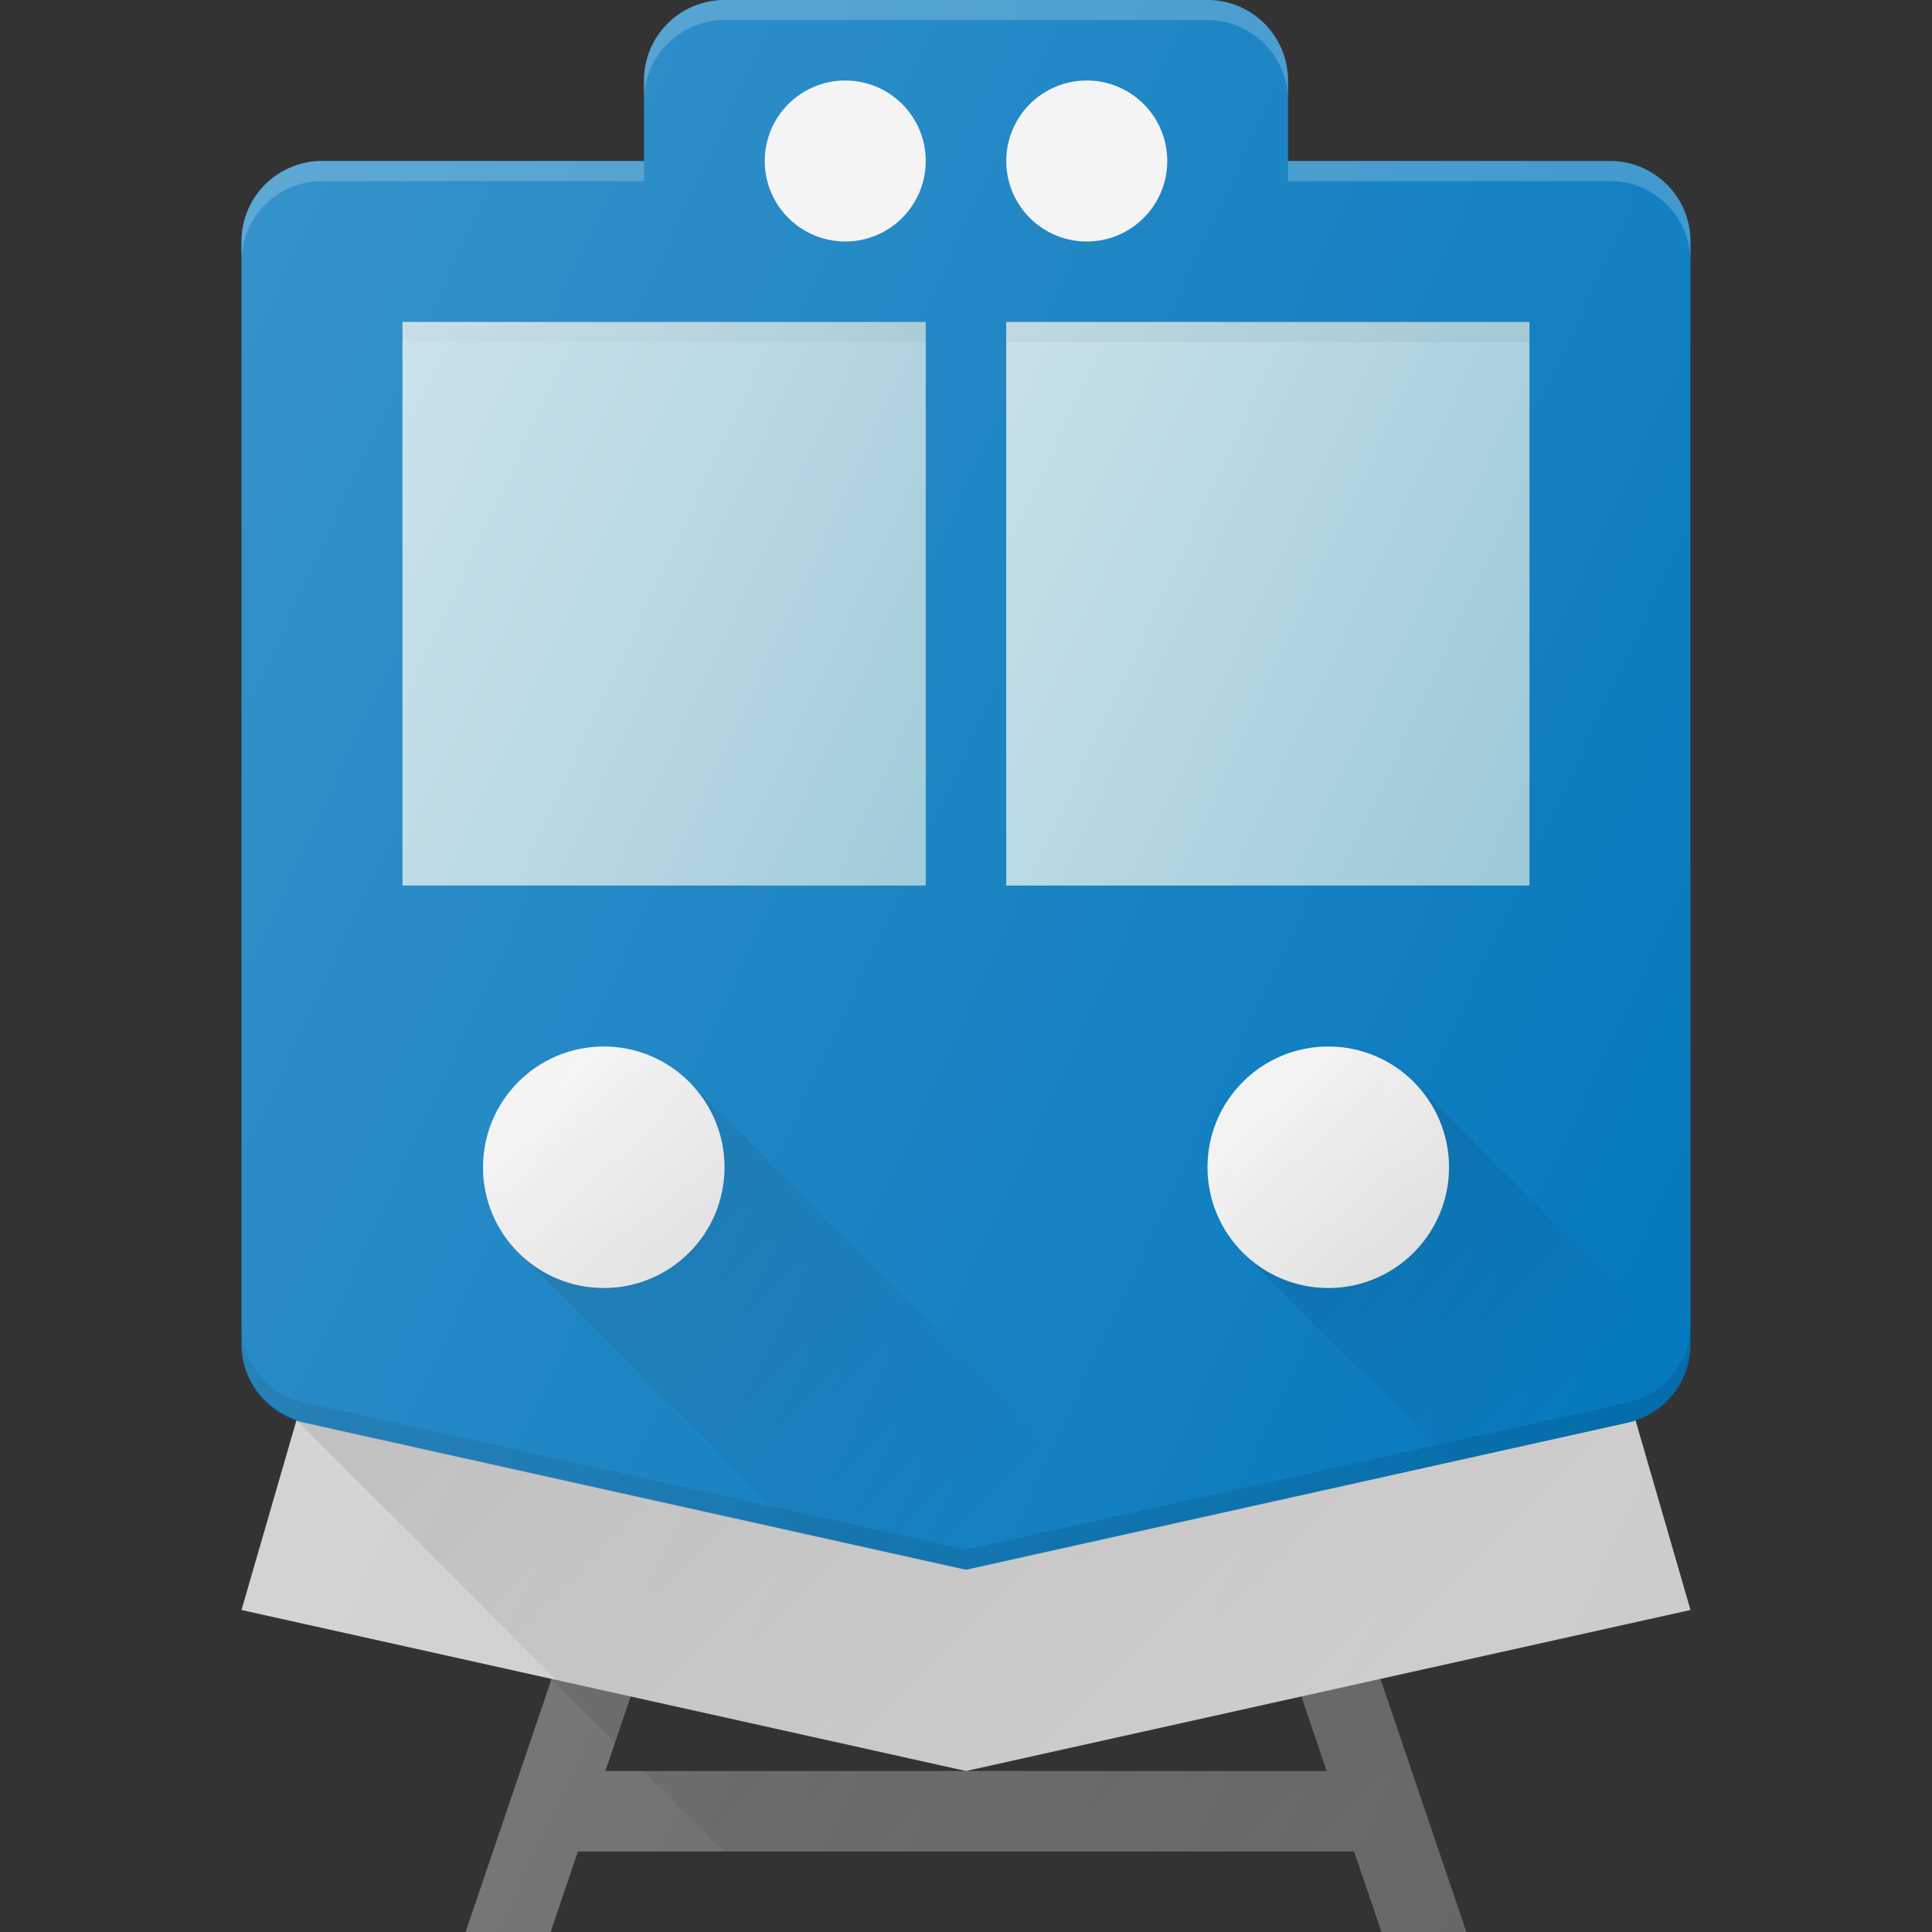 <svg xmlns="http://www.w3.org/2000/svg" viewBox="0 0 24 24"><rect x="0" y="0" width="24" height="24" fill="#333333" stroke="none"/><path fill="#666" d="M16.974 20.342l-.948.316L16.48 22H7.52l.455-1.342-.948-.316L5.784 24H6.84l.339-1h9.642l.34 1h1.055z"/><linearGradient id="a" x1="9.894" x2="15.637" y1="18.58" y2="24.323" gradientUnits="userSpaceOnUse"><stop offset="0" stop-opacity=".1"/><stop offset="1" stop-opacity="0"/></linearGradient><path fill="url(#a)" d="M7.64 21.644l.293-.864-1.082.076.788.788zm9.334-1.302l-.948.316L16.48 22H7.996l1 1h7.825l.34 1h1.055l-1.242-3.658z"/><path fill="#CCC" d="M20.028 16.646H3.972L3 20l9 2 9-2z"/><path fill="#0277BD" d="M16 2V1a1 1 0 0 0-1-1H9a1 1 0 0 0-1 1v1H4a1 1 0 0 0-1 1v13.698a1 1 0 0 0 .783.976L12 19.5l8.217-1.826a1 1 0 0 0 .783-.976V3a1 1 0 0 0-1-1h-4z"/><path d="M20.217 17.424L12 19.25l-8.217-1.826A1 1 0 0 1 3 16.448v.25a1 1 0 0 0 .783.976L12 19.5l8.217-1.826a1 1 0 0 0 .783-.976v-.25a1 1 0 0 1-.783.976z" opacity=".1"/><path fill="#FFF" d="M4 2.25h4V2H4a1 1 0 00-1 1v.25a1 1 0 011-1zM9 .25h6a1 1 0 011 1V1a1 1 0 00-1-1H9a1 1 0 00-1 1v.25a1 1 0 011-1zM20 2h-4v.25h4a1 1 0 011 1V3a1 1 0 00-1-1z" opacity=".2"/><circle cx="10.5" cy="2" r="1" fill="#F2F2F2"/><circle cx="13.5" cy="2" r="1" fill="#F2F2F2"/><path fill="#97C6D5" d="M5 4h6.5v7H5z"/><path d="M5 4h6.5v.25H5z" opacity=".05"/><path fill="#97C6D5" d="M12.5 4H19v7h-6.5z"/><linearGradient id="b" x1="4.24" x2="12.26" y1="5.63" y2="9.37" gradientUnits="userSpaceOnUse"><stop offset="0" stop-color="#FFF" stop-opacity=".4"/><stop offset="1" stop-color="#FFF" stop-opacity="0"/></linearGradient><path fill="url(#b)" d="M5 4h6.5v7H5z"/><linearGradient id="c" x1="11.74" x2="19.76" y1="5.63" y2="9.37" gradientUnits="userSpaceOnUse"><stop offset="0" stop-color="#FFF" stop-opacity=".4"/><stop offset="1" stop-color="#FFF" stop-opacity="0"/></linearGradient><path fill="url(#c)" d="M12.5 4H19v7h-6.5z"/><path d="M12.5 4H19v.25h-6.5z" opacity=".05"/><linearGradient id="d" x1="8.363" x2="16.151" y1="14.002" y2="21.79" gradientUnits="userSpaceOnUse"><stop offset="0" stop-opacity=".1"/><stop offset="1" stop-opacity="0"/></linearGradient><path fill="url(#d)" d="M20.217 17.674L12 19.5l-8.217-1.826c-.029-.006-.052-.024-.08-.033h-.02L6.91 20.87 12 22l9-2-.685-2.366c-.034.011-.063.032-.098.04z"/><circle cx="16.5" cy="14.5" r="1.5" fill="#F2F2F2"/><circle cx="7.5" cy="14.5" r="1.5" fill="#F2F2F2"/><linearGradient id="e" x1="-320.448" x2="-318.77" y1="-226.448" y2="-224.77" gradientTransform="rotate(180 -156 -105.5)" gradientUnits="userSpaceOnUse"><stop offset="0" stop-opacity=".1"/><stop offset="1" stop-opacity="0"/></linearGradient><circle cx="7.5" cy="14.5" r="1.5" fill="url(#e)"/><linearGradient id="f" x1="-320.859" x2="-318.141" y1="-226.134" y2="-224.866" gradientTransform="rotate(180 -156 -105.5)" gradientUnits="userSpaceOnUse"><stop offset="0" stop-color="#FFF" stop-opacity=".2"/><stop offset="1" stop-color="#FFF" stop-opacity="0"/></linearGradient><circle cx="7.5" cy="14.5" r="1.5" fill="url(#f)"/><linearGradient id="g" x1="-329.448" x2="-327.77" y1="-226.448" y2="-224.77" gradientTransform="rotate(180 -156 -105.5)" gradientUnits="userSpaceOnUse"><stop offset="0" stop-opacity=".1"/><stop offset="1" stop-opacity="0"/></linearGradient><circle cx="16.5" cy="14.5" r="1.5" fill="url(#g)"/><linearGradient id="h" x1="-329.859" x2="-327.141" y1="-226.134" y2="-224.866" gradientTransform="rotate(180 -156 -105.5)" gradientUnits="userSpaceOnUse"><stop offset="0" stop-color="#FFF" stop-opacity=".2"/><stop offset="1" stop-color="#FFF" stop-opacity="0"/></linearGradient><circle cx="16.5" cy="14.5" r="1.5" fill="url(#h)"/><linearGradient id="i" x1="7.791" x2="12.215" y1="14.791" y2="19.215" gradientUnits="userSpaceOnUse"><stop offset="0" stop-opacity=".1"/><stop offset="1" stop-opacity="0"/></linearGradient><path fill="url(#i)" d="M8.56 13.44l-.005-.004c.274.272.445.648.445 1.064 0 .827-.673 1.5-1.5 1.5-.416 0-.792-.17-1.064-.445l.003.006 3.476 3.476L12 19.5l2.145-.477L8.56 13.44z"/><linearGradient id="j" x1="16.683" x2="19.499" y1="14.683" y2="17.499" gradientUnits="userSpaceOnUse"><stop offset="0" stop-opacity=".1"/><stop offset="1" stop-opacity="0"/></linearGradient><path fill="url(#j)" d="M17.56 13.44l-.005-.004c.274.272.445.648.445 1.064 0 .827-.673 1.5-1.5 1.5-.416 0-.792-.17-1.064-.445l.003.006 2.598 2.597 2.18-.484a.99.99 0 0 0 .756-.822l-3.412-3.413z"/><linearGradient id="k" x1=".871" x2="22.253" y1="7.343" y2="17.313" gradientUnits="userSpaceOnUse"><stop offset="0" stop-color="#FFF" stop-opacity=".2"/><stop offset="1" stop-color="#FFF" stop-opacity="0"/></linearGradient><path fill="url(#k)" d="M21 16.698V3a1 1 0 0 0-1-1h-4V1a1 1 0 0 0-1-1H9a1 1 0 0 0-1 1v1H4a1 1 0 0 0-1 1v13.698c0 .432.283.8.685.936L3 20l3.851.856L5.784 24H6.84l.339-1h9.642l.34 1h1.055l-1.067-3.144L21 20l-.685-2.366a.992.992 0 0 0 .685-.936zM16.481 22H7.52l.314-.926L12 22l4.167-.926.314.926z"/></svg>